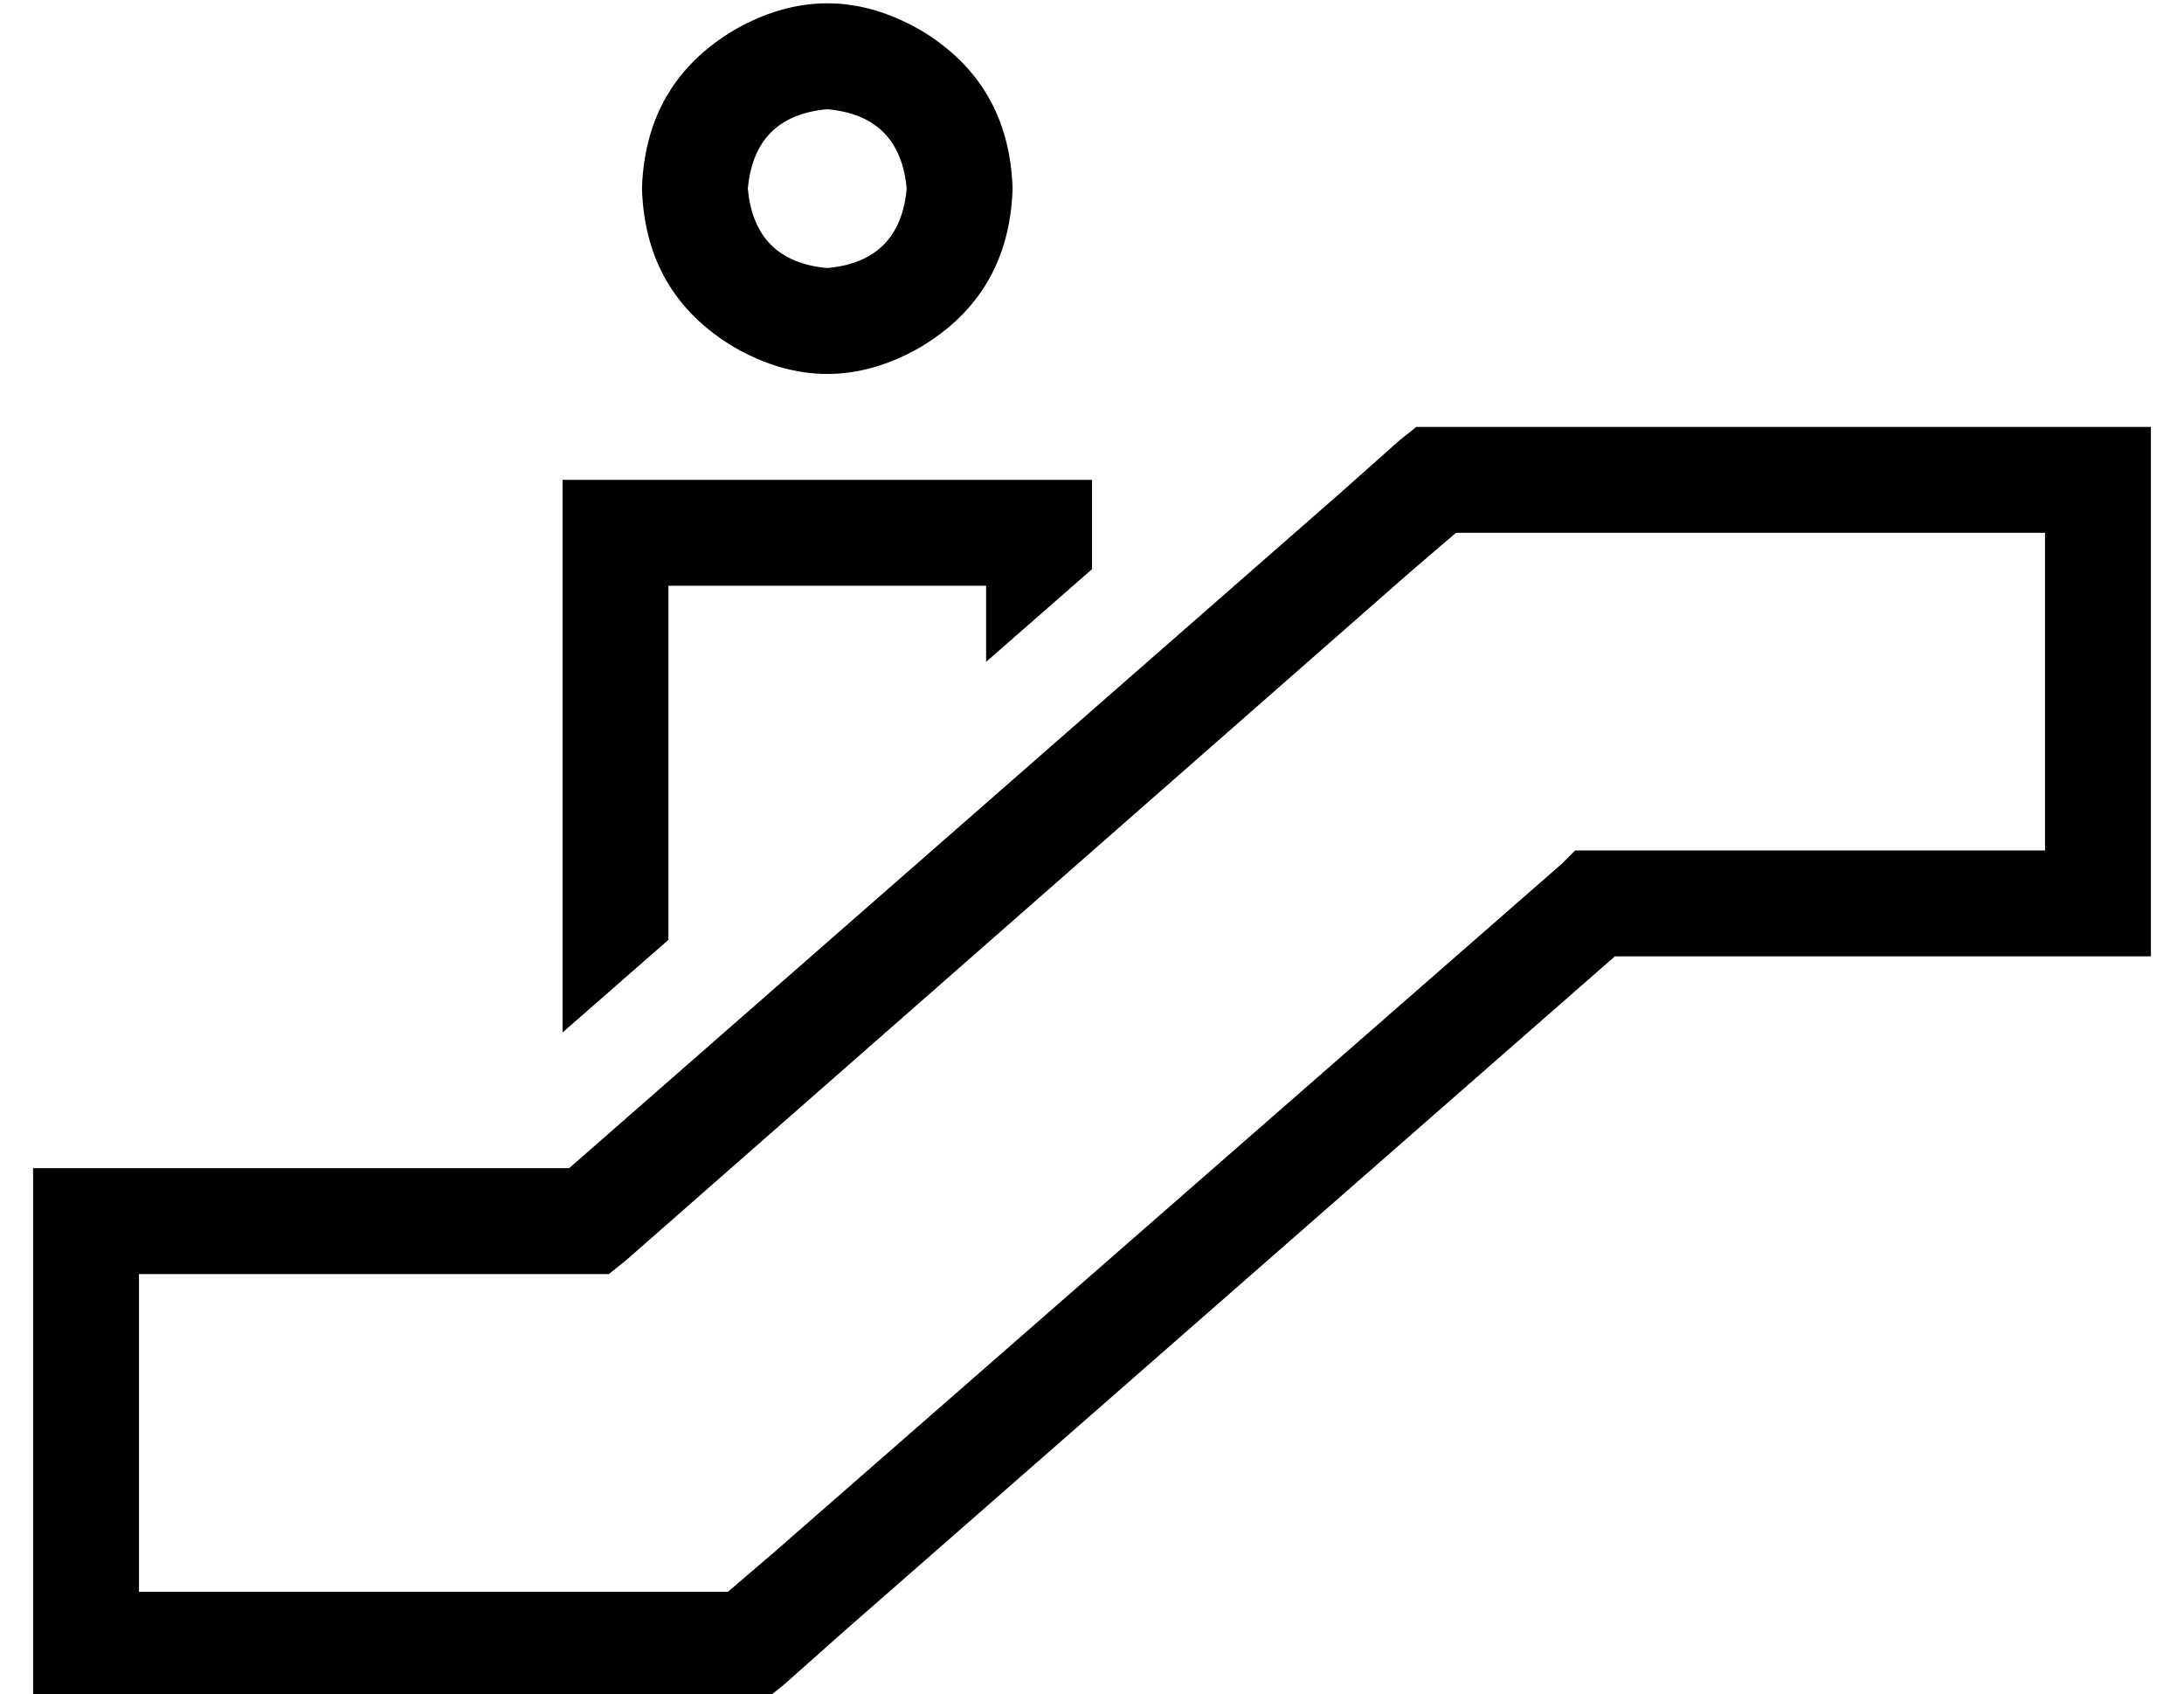 <?xml version="1.0" standalone="no"?>
<!DOCTYPE svg PUBLIC "-//W3C//DTD SVG 1.1//EN" "http://www.w3.org/Graphics/SVG/1.1/DTD/svg11.dtd" >
<svg xmlns="http://www.w3.org/2000/svg" xmlns:xlink="http://www.w3.org/1999/xlink" version="1.1" viewBox="-10 -40 660 512">
   <path fill="currentColor"
d="M264 17q-2 -22 -24 -24q-22 2 -24 24q2 22 24 24q22 -2 24 -24v0zM184 17q1 -32 28 -48q28 -16 56 0q27 16 28 48q-1 32 -28 48q-28 16 -56 0q-27 -16 -28 -48v0zM418 89h6h-6h222v16v0v128v0v16v0h-16h-146l-233 204v0l-18 16v0l-5 4v0h-6h-216v-16v0v-128v0v-16v0h16
h146l233 -204v0l18 -16v0l5 -4v0zM430 121l-14 12l14 -12l-14 12l-237 208v0l-5 4v0h-6h-136v96v0h48h130l14 -12v0l238 -208v0l4 -4v0h6h136v-96v0h-48h-130zM320 132l-32 28l32 -28l-32 28v-23v0h-96v0v107v0l-32 28v0v-135v0v-32v0h32h128v27v0z" />
</svg>
